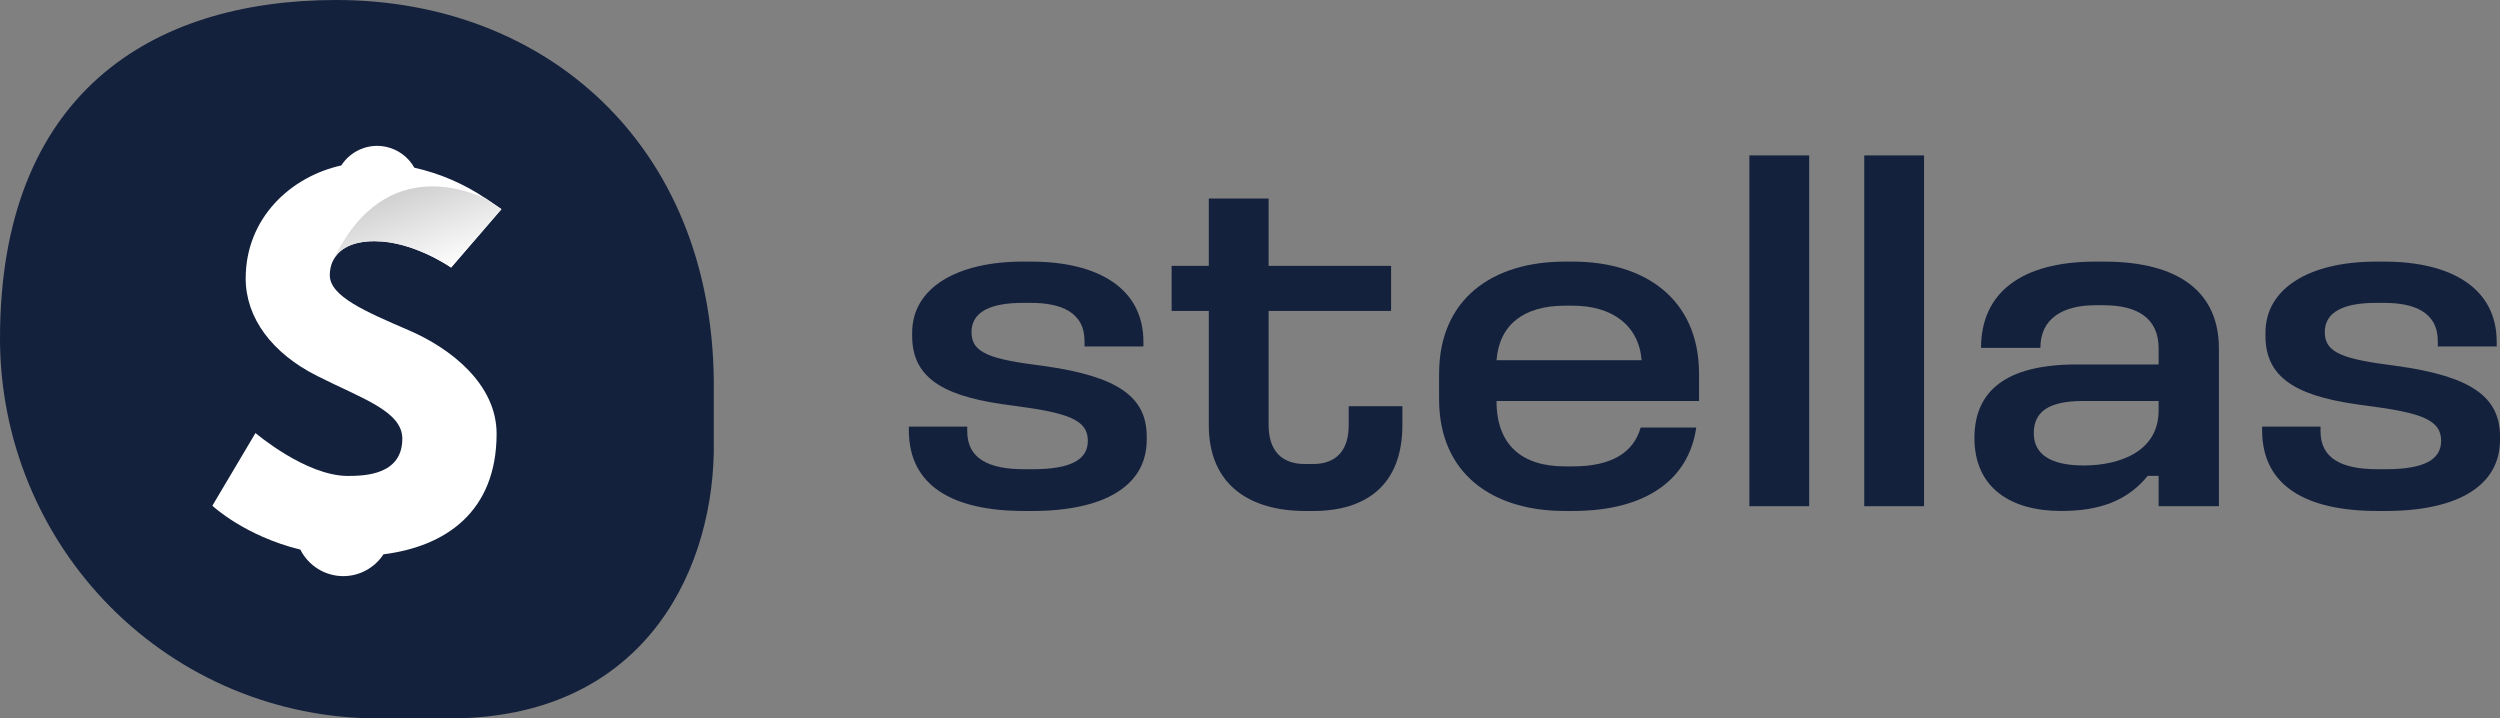 <svg width="87" height="25" viewBox="0 0 87 25" fill="none" xmlns="http://www.w3.org/2000/svg">
<rect x="0" y="0" width="87" height="25" fill="#808080" stroke="none"/>
<path d="M35.873 9.104C38.233 9.104 39.791 10.044 39.791 11.892V12.057H37.742V11.875C37.742 10.852 36.906 10.54 35.873 10.54H35.595C34.529 10.54 33.808 10.82 33.808 11.561C33.808 12.303 34.497 12.503 36.3 12.733C38.922 13.095 39.906 13.822 39.906 15.191V15.307C39.906 16.907 38.43 17.782 35.923 17.782H35.644C33.153 17.782 31.628 16.907 31.628 14.976V14.845H33.66V15.01C33.66 15.966 34.414 16.329 35.644 16.329H35.923C37.267 16.329 37.857 15.999 37.857 15.339C37.857 14.614 37.185 14.366 35.267 14.118C33.005 13.838 31.743 13.261 31.743 11.694V11.578C31.743 10.028 33.284 9.104 35.595 9.104H35.873Z" fill="#14213D"/>
<path d="M44.148 6.91V9.252H48.41V10.82H44.148V14.795C44.148 15.67 44.591 16.148 45.41 16.148H45.689C46.508 16.148 46.935 15.67 46.935 14.795V14.135H48.803V14.795C48.803 16.891 47.525 17.782 45.706 17.782H45.426C43.508 17.782 42.066 16.891 42.066 14.795V10.82H40.772V9.252H42.066V6.91H44.148Z" fill="#14213D"/>
<path d="M54.735 9.104C57.226 9.104 59.127 10.391 59.127 13.013V13.954H52.079C52.079 15.488 52.964 16.23 54.456 16.23H54.735C56.079 16.23 56.849 15.752 57.095 14.877H59.029C58.784 16.627 57.358 17.782 54.735 17.782H54.456C51.965 17.782 50.08 16.511 50.08 13.888V13.014C50.08 10.391 51.948 9.104 54.456 9.104L54.735 9.104ZM52.079 12.535H57.128C57.029 11.314 56.095 10.638 54.735 10.638H54.456C53.029 10.638 52.177 11.298 52.079 12.535V12.535Z" fill="#14213D"/>
<path d="M62.959 5.408V17.616H60.878V5.408H62.959Z" fill="#14213D"/>
<path d="M66.957 5.408V17.616H64.876V5.408H66.957Z" fill="#14213D"/>
<path d="M73.218 9.104C75.906 9.104 77.218 10.226 77.218 12.123V17.616H75.12V16.56H74.742C74.038 17.418 73.087 17.782 71.726 17.782C69.989 17.782 68.71 16.989 68.71 15.241C68.71 13.607 69.809 12.683 72.267 12.683H75.12V12.123C75.12 11.083 74.398 10.622 73.201 10.622H72.923C71.808 10.622 71.005 11.067 71.005 12.106H68.94C68.94 10.209 70.316 9.104 72.923 9.104L73.218 9.104ZM70.776 15.076C70.776 15.802 71.349 16.198 72.513 16.198C73.758 16.198 75.12 15.718 75.12 14.283V13.954H72.497C71.284 13.954 70.776 14.333 70.776 15.076L70.776 15.076Z" fill="#14213D"/>
<path d="M82.967 9.104C85.328 9.104 86.885 10.044 86.885 11.892V12.057H84.836V11.875C84.836 10.852 84 10.54 82.967 10.54H82.689C81.624 10.54 80.902 10.82 80.902 11.561C80.902 12.303 81.591 12.503 83.394 12.733C86.017 13.095 87 13.822 87 15.191V15.307C87 16.907 85.525 17.782 83.017 17.782H82.738C80.247 17.782 78.722 16.907 78.722 14.976V14.845H80.754V15.01C80.754 15.966 81.508 16.329 82.738 16.329H83.017C84.362 16.329 84.951 15.999 84.951 15.339C84.951 14.614 84.279 14.366 82.362 14.118C80.1 13.838 78.838 13.261 78.838 11.694V11.578C78.838 10.028 80.378 9.104 82.69 9.104H82.967Z" fill="#14213D"/>
<path d="M15.655 25H13.141C9.656 25 6.313 23.607 3.849 21.127C1.384 18.646 -0 15.283 -0 11.775C-0 3.29 5.238 0 11.7 0C18.957 0 24.745 4.998 24.84 13.225V15.755C24.746 20.129 22.226 25 15.655 25Z" fill="#14213D"/>
<path d="M10.452 19.126C8.512 18.653 7.39 17.599 7.39 17.599L8.891 15.069C8.891 15.069 10.638 16.561 12.104 16.563C12.756 16.563 13.998 16.501 14.001 15.268C14.001 14.308 12.601 13.873 11.042 13.085C9.468 12.297 8.547 11.061 8.55 9.684C8.552 7.592 10.111 6.147 11.876 5.758C12.04 5.504 12.277 5.306 12.555 5.19C12.833 5.074 13.139 5.046 13.433 5.109C13.639 5.153 13.834 5.24 14.004 5.366C14.174 5.491 14.315 5.651 14.419 5.836C15.306 6.034 16.149 6.398 16.905 6.907C16.91 6.91 17.45 7.278 17.45 7.278L15.698 9.31C15.698 9.31 14.394 8.394 13.04 8.394C12.284 8.391 11.79 8.649 11.587 9.076H11.584C11.512 9.233 11.476 9.404 11.477 9.577C11.477 10.313 12.72 10.843 14.213 11.488C15.679 12.114 17.284 13.367 17.282 15.098C17.277 17.828 15.488 19.021 13.345 19.29C13.192 19.523 12.985 19.715 12.741 19.847C12.497 19.98 12.224 20.049 11.946 20.049C11.637 20.049 11.334 19.963 11.07 19.8C10.806 19.637 10.592 19.404 10.452 19.126V19.126Z" fill="white"/>
<path d="M17.45 7.279L15.698 9.311C15.698 9.311 14.394 8.394 13.04 8.394C12.284 8.391 11.79 8.649 11.587 9.077H11.585C13.444 5.128 16.686 6.854 16.905 6.907C16.91 6.91 17.45 7.279 17.45 7.279Z" fill="url(#paint0_linear_683_23275)"/>
<defs>
<linearGradient id="paint0_linear_683_23275" x1="7.285" y1="3.481" x2="10.829" y2="13.387" gradientUnits="userSpaceOnUse">
<stop offset="0.141" stop-color="#999999"/>
<stop offset="0.799" stop-color="white"/>
</linearGradient>
</defs>
</svg>
